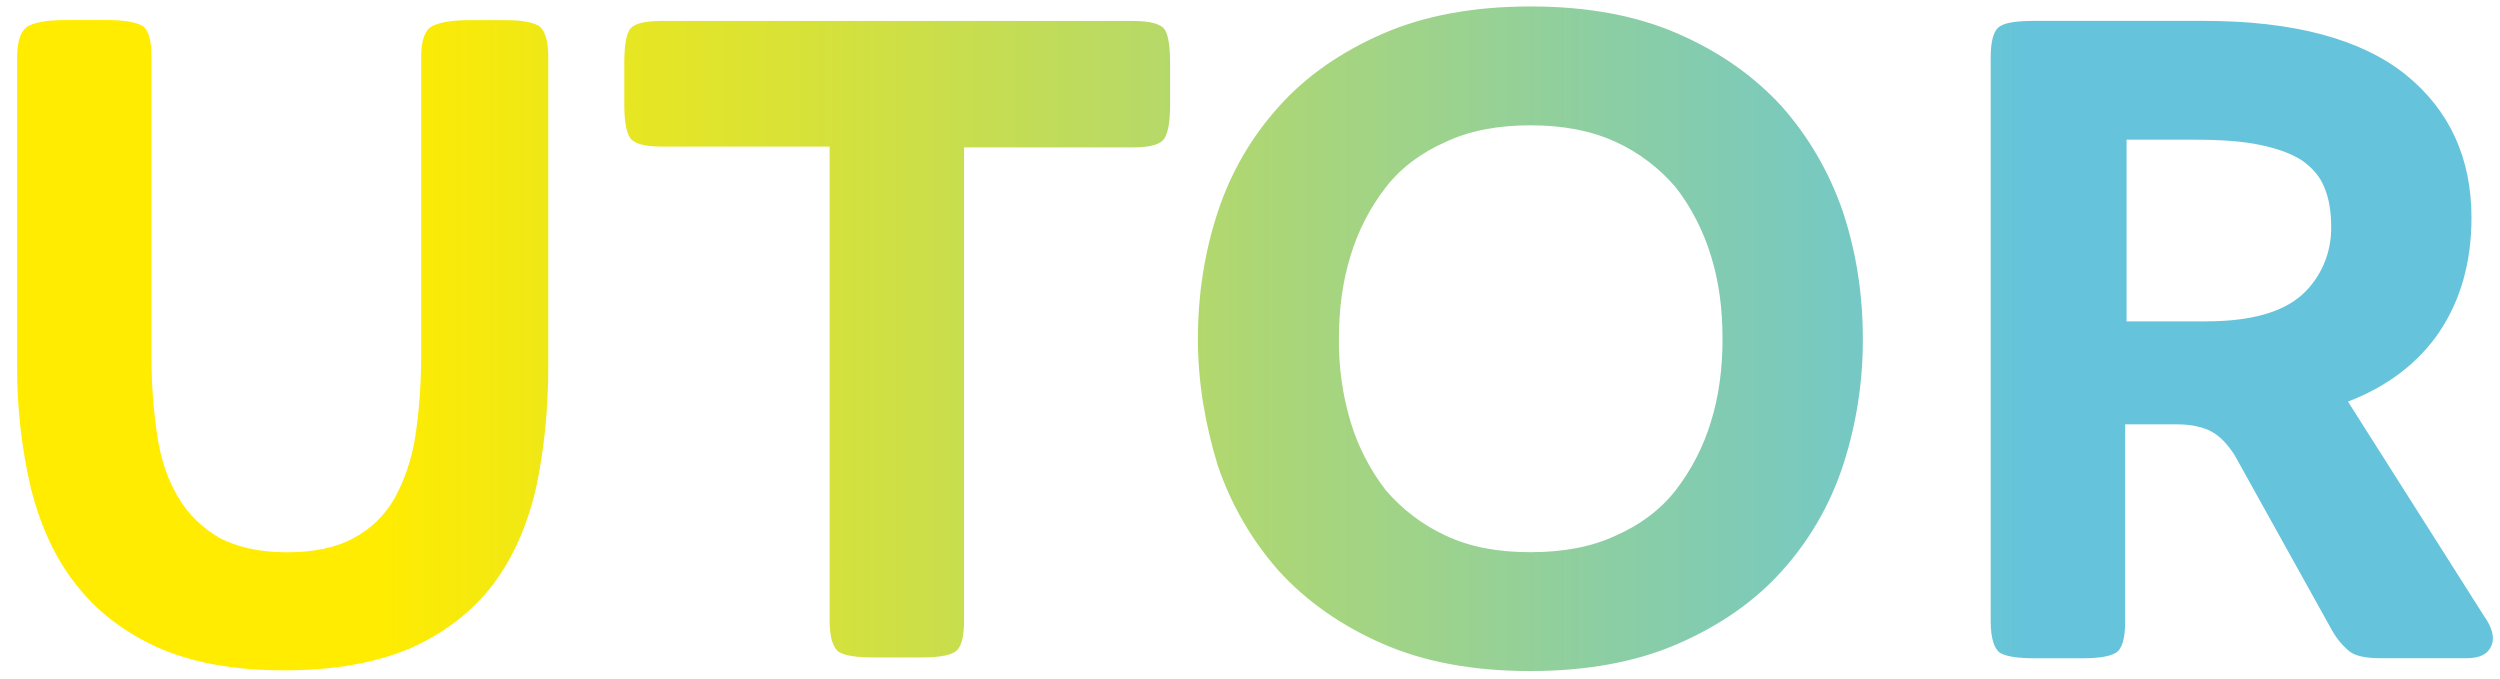 <?xml version="1.0" ?>
<svg xmlns="http://www.w3.org/2000/svg" viewBox="0 0 81 22" fill="none">
	<path d="M 71.388,0.676 C 74.323,0.676 76.501,1.265 77.945,2.419 C 79.365,3.571 80.076,5.116 80.076,7.054 C 80.076,8.5 79.722,9.727 79.035,10.756 C 78.349,11.762 77.353,12.522 76.075,13.012 L 80.479,19.953 C 80.762,20.346 80.834,20.688 80.716,20.933 C 80.597,21.204 80.336,21.326 79.911,21.326 L 77.14,21.326 C 76.644,21.326 76.312,21.253 76.123,21.105 C 75.894,20.915 75.701,20.683 75.555,20.419 L 72.405,14.753 C 72.169,14.386 71.933,14.141 71.672,13.994 C 71.411,13.848 71.033,13.749 70.535,13.749 L 68.855,13.749 L 68.855,20.125 C 68.855,20.688 68.76,21.032 68.546,21.154 C 68.334,21.277 67.979,21.328 67.459,21.328 L 65.943,21.328 C 65.397,21.328 65.019,21.277 64.806,21.154 C 64.617,21.032 64.498,20.688 64.498,20.125 L 64.498,1.878 C 64.498,1.314 64.594,0.972 64.806,0.848 C 64.995,0.726 65.374,0.676 65.943,0.676 L 71.388,0.676 M 9.218,21.719 C 7.585,21.719 6.235,21.474 5.123,20.983 C 4.034,20.492 3.134,19.805 2.471,18.948 C 1.784,18.09 1.311,17.035 1.004,15.834 C 0.702,14.541 0.55,13.215 0.554,11.884 L 0.554,1.855 C 0.554,1.29 0.695,0.947 0.956,0.824 C 1.216,0.702 1.595,0.651 2.116,0.651 L 3.513,0.651 C 4.057,0.651 4.437,0.726 4.626,0.848 C 4.815,0.971 4.908,1.314 4.908,1.854 L 4.908,11.566 C 4.908,12.498 4.98,13.356 5.099,14.141 C 5.217,14.927 5.454,15.588 5.785,16.128 C 6.117,16.691 6.567,17.108 7.111,17.428 C 7.679,17.721 8.39,17.894 9.289,17.894 C 10.166,17.894 10.899,17.746 11.467,17.428 C 12.02,17.136 12.481,16.684 12.793,16.128 C 13.101,15.563 13.338,14.901 13.456,14.141 C 13.574,13.355 13.645,12.497 13.645,11.566 L 13.645,1.854 C 13.645,1.314 13.763,0.971 14,0.848 C 14.238,0.726 14.64,0.653 15.184,0.653 L 16.367,0.653 C 16.864,0.653 17.196,0.702 17.434,0.824 C 17.646,0.947 17.764,1.29 17.764,1.854 L 17.764,11.886 C 17.764,13.308 17.623,14.632 17.362,15.835 C 17.079,17.036 16.629,18.066 15.966,18.949 C 15.302,19.808 14.427,20.494 13.338,20.984 C 12.201,21.476 10.828,21.719 9.218,21.719 M 31.236,4.747 L 31.236,20.1 C 31.236,20.663 31.142,21.005 30.927,21.129 C 30.715,21.252 30.36,21.301 29.84,21.301 L 28.324,21.301 C 27.779,21.301 27.399,21.252 27.187,21.128 C 26.997,21.007 26.879,20.663 26.879,20.098 L 26.879,4.749 L 21.434,4.749 C 20.866,4.749 20.511,4.651 20.392,4.43 C 20.274,4.21 20.227,3.866 20.227,3.351 L 20.227,2.076 C 20.227,1.537 20.274,1.169 20.394,0.972 C 20.511,0.776 20.842,0.679 21.435,0.679 L 36.704,0.679 C 37.273,0.679 37.627,0.776 37.746,0.972 C 37.864,1.169 37.911,1.537 37.911,2.076 L 37.911,3.376 C 37.911,3.866 37.864,4.234 37.744,4.455 C 37.627,4.676 37.296,4.775 36.703,4.775 L 31.235,4.775 L 31.235,4.748 L 31.236,4.747 M 38.812,10.976 C 38.812,9.554 39.025,8.179 39.452,6.88 C 39.87,5.602 40.548,4.431 41.44,3.447 C 42.316,2.465 43.453,1.681 44.802,1.092 C 46.152,0.503 47.761,0.209 49.584,0.209 C 51.431,0.209 53.017,0.503 54.366,1.092 C 55.716,1.681 56.828,2.465 57.728,3.447 C 58.608,4.44 59.285,5.608 59.716,6.88 C 60.143,8.18 60.356,9.528 60.356,10.976 C 60.361,12.368 60.145,13.752 59.716,15.072 C 59.298,16.35 58.62,17.521 57.728,18.505 C 56.851,19.486 55.715,20.27 54.366,20.859 C 53.016,21.448 51.406,21.742 49.583,21.742 C 47.737,21.742 46.15,21.449 44.802,20.859 C 43.452,20.27 42.34,19.487 41.44,18.505 C 40.559,17.512 39.883,16.344 39.452,15.072 C 39.049,13.746 38.812,12.399 38.812,10.976 M 55.81,10.976 C 55.81,9.996 55.692,9.111 55.432,8.278 C 55.171,7.444 54.792,6.709 54.295,6.071 C 53.758,5.442 53.096,4.94 52.354,4.599 C 51.549,4.233 50.649,4.06 49.584,4.06 C 48.542,4.06 47.619,4.231 46.838,4.599 C 46.056,4.943 45.393,5.433 44.897,6.071 C 44.39,6.727 44.004,7.476 43.76,8.278 C 43.499,9.111 43.381,10.02 43.381,10.976 C 43.371,11.89 43.499,12.8 43.76,13.673 C 44.004,14.475 44.39,15.223 44.897,15.88 C 45.434,16.509 46.097,17.011 46.838,17.352 C 47.619,17.72 48.517,17.891 49.584,17.891 C 50.649,17.891 51.572,17.72 52.354,17.352 C 53.136,17.008 53.798,16.519 54.295,15.88 C 54.802,15.223 55.188,14.475 55.432,13.673 C 55.692,12.841 55.81,11.932 55.81,10.976 M 71.483,10.411 C 72.927,10.411 73.945,10.118 74.584,9.554 C 75.198,8.998 75.544,8.191 75.53,7.347 C 75.53,6.855 75.46,6.438 75.318,6.095 C 75.177,5.727 74.939,5.458 74.607,5.213 C 74.275,4.992 73.827,4.82 73.234,4.697 C 72.666,4.575 71.956,4.526 71.08,4.526 L 68.901,4.526 L 68.901,10.413 L 71.481,10.413 L 71.483,10.411" fill="url(#paint0_linear)"/>
	<defs>
		<linearGradient id="paint0_linear" x1="65.692" y1="25.456" x2="12.186" y2="25.456" gradientUnits="userSpaceOnUse">
			<stop stop-color="#65C4DB"/>
			<stop offset="1" stop-color="#FFEC00"/>
		</linearGradient>
	</defs>
</svg>